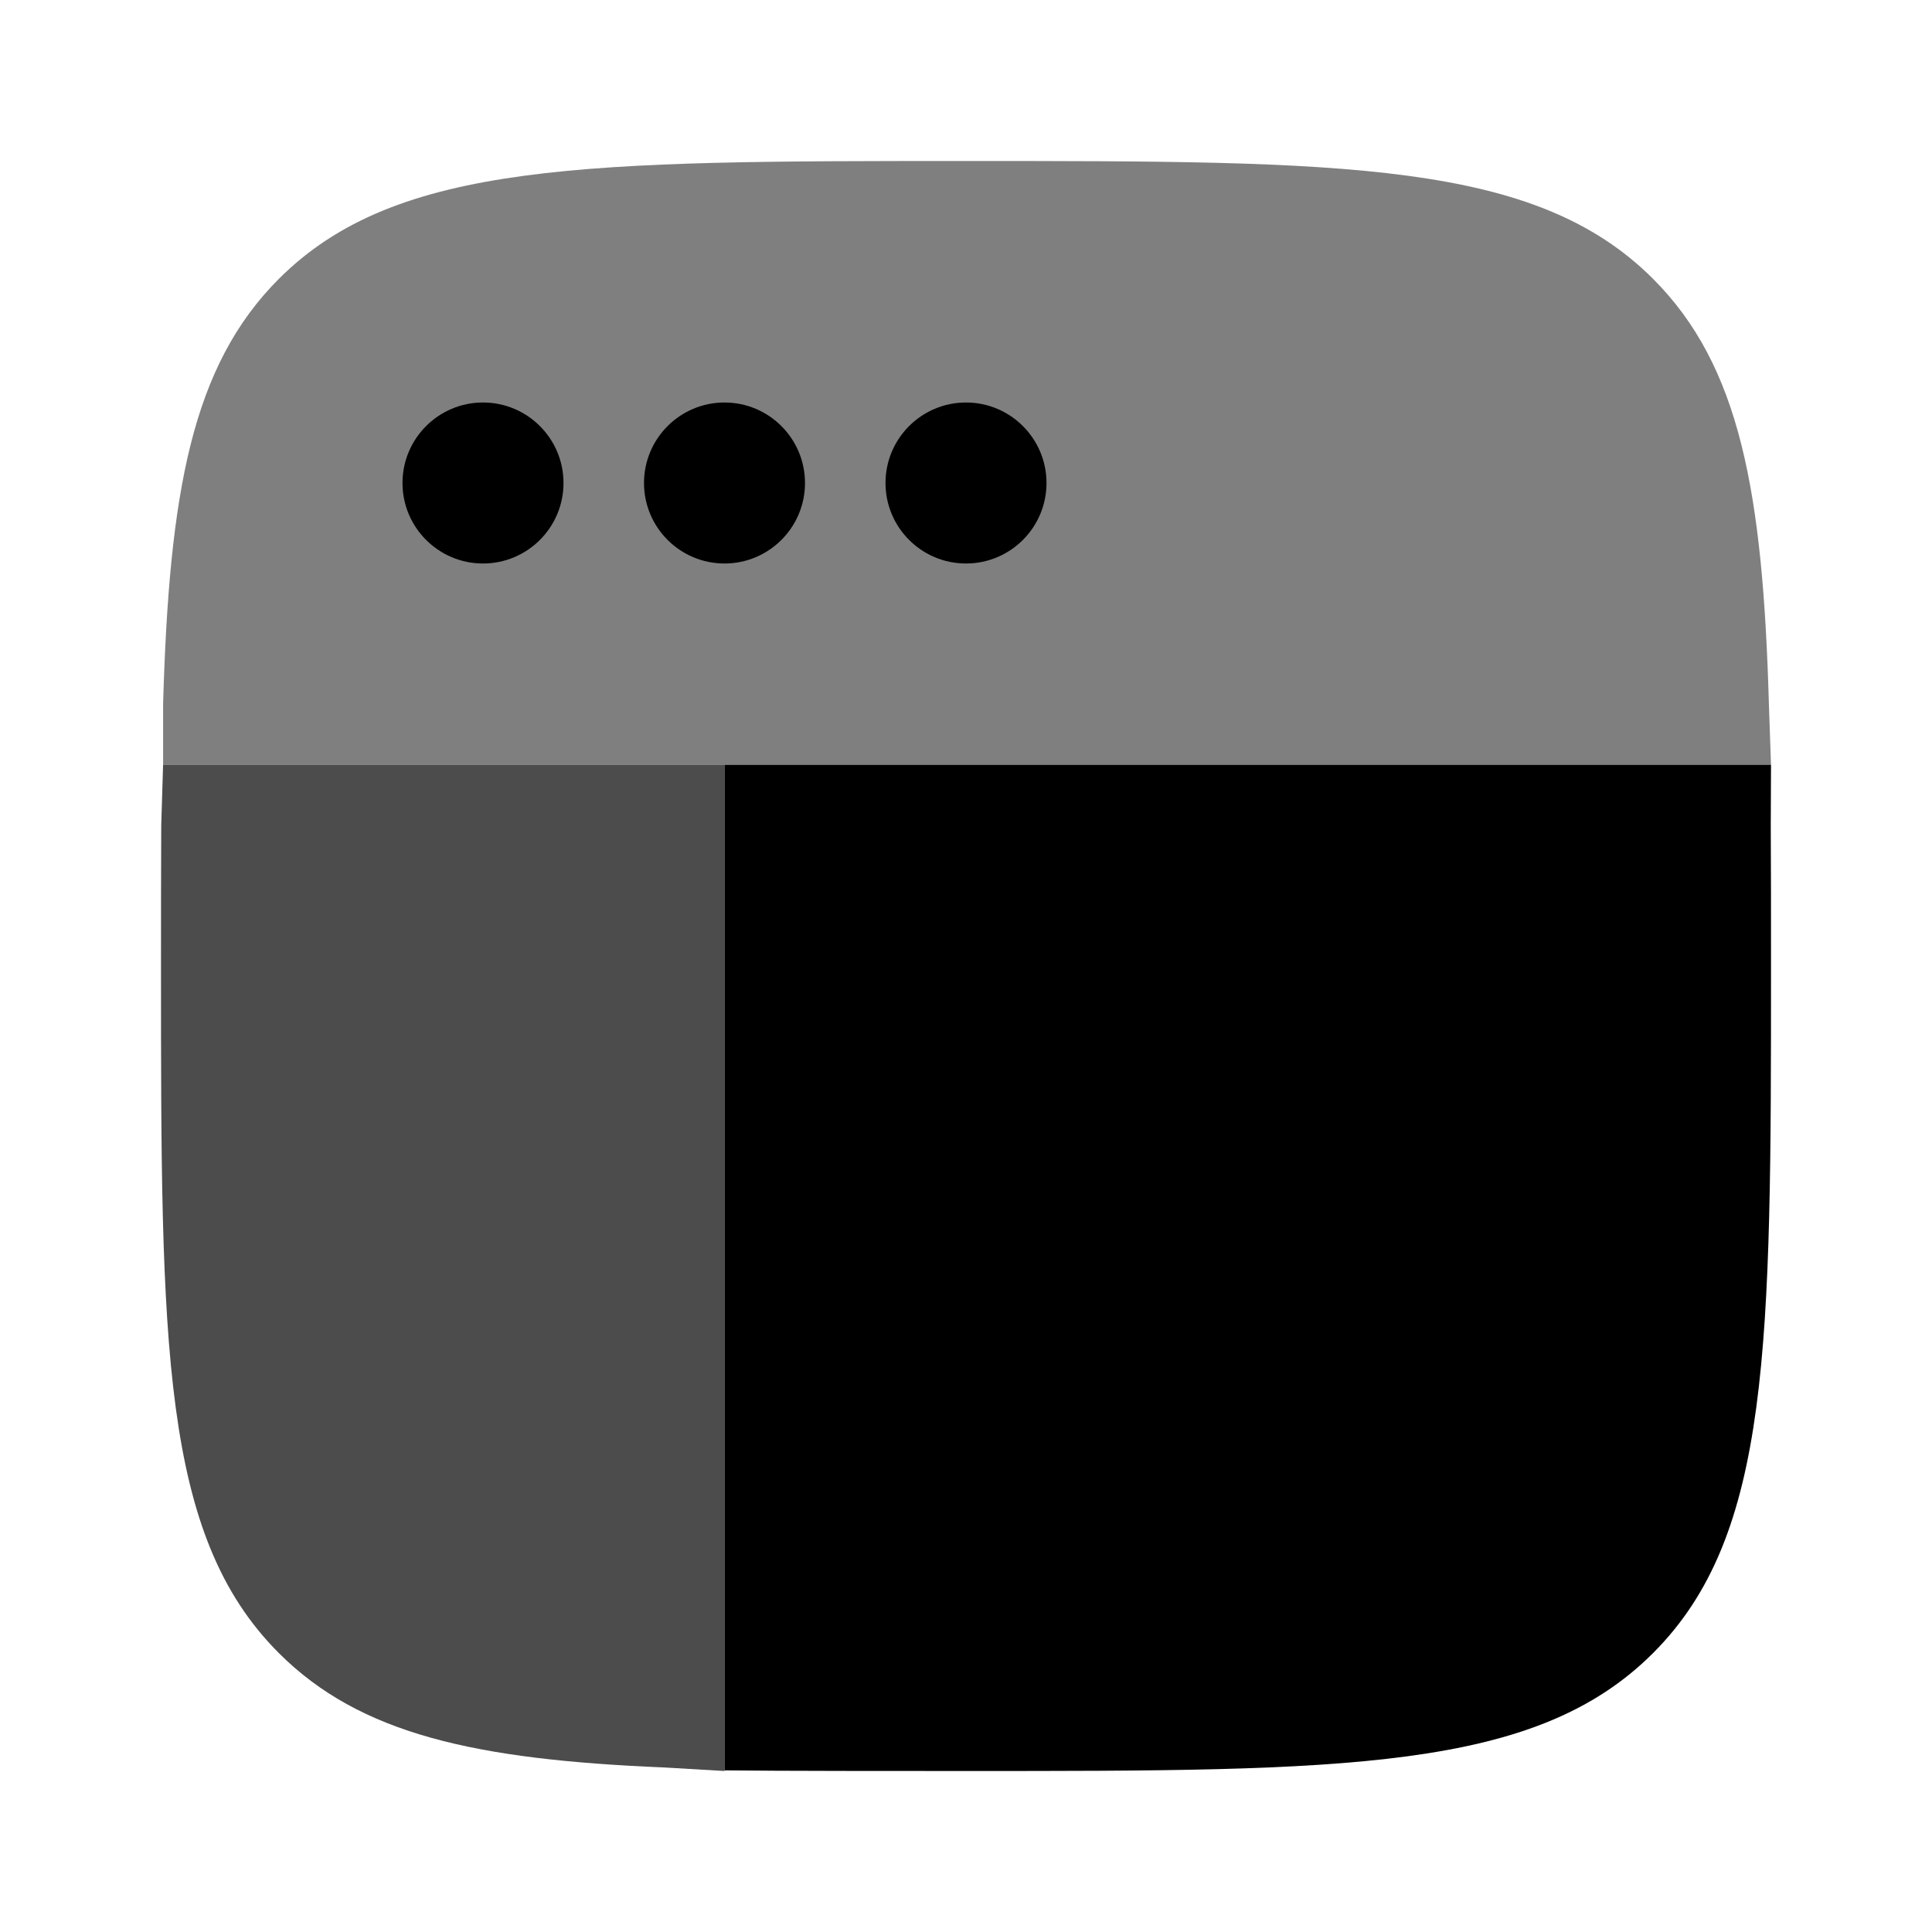 <svg width="24" height="24" viewBox="0 0 24 24" fill="none" xmlns="http://www.w3.org/2000/svg">
<path opacity="0.5" d="M12 2C16.714 2 19.071 2 20.535 3.464C21.616 4.545 21.899 6.111 21.974 8.75L22 9.5H9.75H9H2.026V8.75C2.101 6.111 2.384 4.545 3.464 3.464C4.929 2 7.286 2 12 2Z" fill="black"/>
<path d="M13 6C13 6.552 12.552 7 12 7C11.448 7 11 6.552 11 6C11 5.448 11.448 5 12 5C12.552 5 13 5.448 13 6Z" fill="black"/>
<path d="M10 6C10 6.552 9.552 7 9 7C8.448 7 8 6.552 8 6C8 5.448 8.448 5 9 5C9.552 5 10 5.448 10 6Z" fill="black"/>
<path d="M7 6C7 6.552 6.552 7 6 7C5.448 7 5 6.552 5 6C5 5.448 5.448 5 6 5C6.552 5 7 5.448 7 6Z" fill="black"/>
<path opacity="0.7" d="M2 12C2 16.714 2 19.071 3.464 20.535C4.475 21.546 5.91 21.859 8.25 21.956L9 22V10.25V9.5H2.026L2.003 10.25C2 10.794 2 11.377 2 12Z" fill="black"/>
<path d="M22 12C22 16.714 22 19.071 20.535 20.535C19.071 22 16.714 22 12 22C11.181 22 9.684 22 9 21.992V21L9 10.25V9.5L22 9.5L21.997 10.25C22 10.794 22 11.377 22 12Z" fill="black"/>
</svg>
